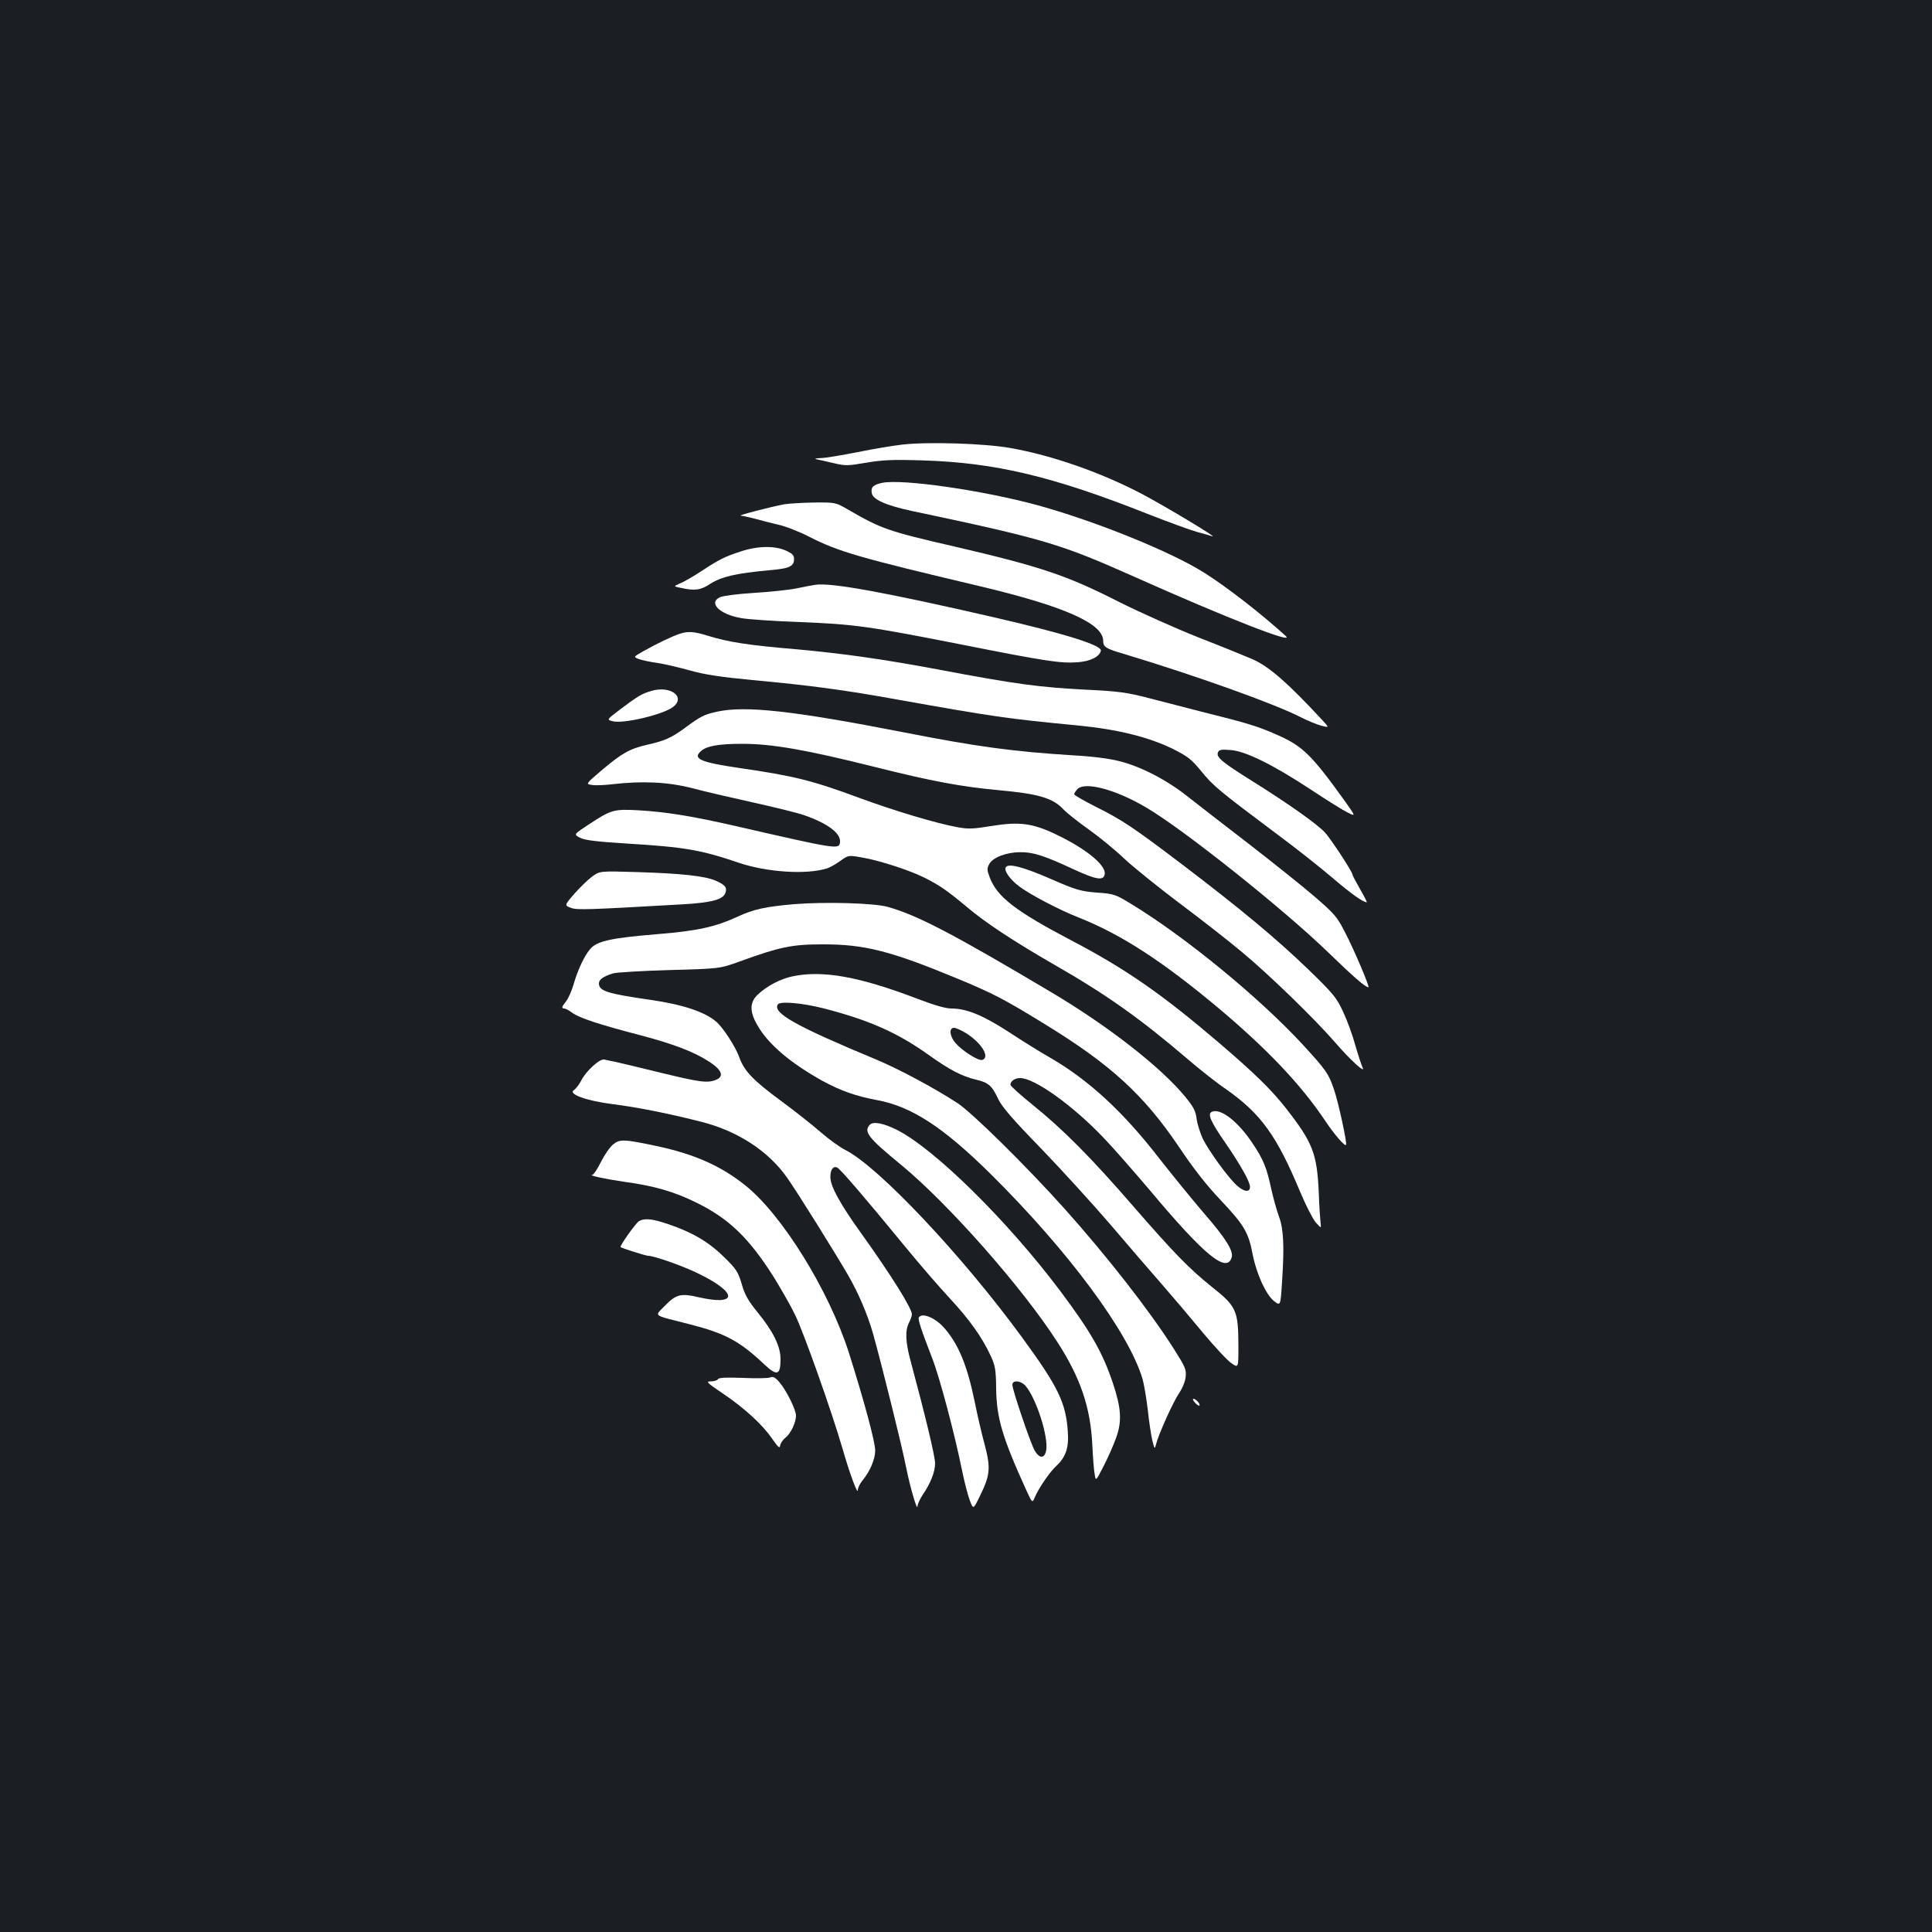 <?xml version="1.0" standalone="no"?>
<!DOCTYPE svg PUBLIC "-//W3C//DTD SVG 20010904//EN"
 "http://www.w3.org/TR/2001/REC-SVG-20010904/DTD/svg10.dtd">
<svg version="1.0" xmlns="http://www.w3.org/2000/svg"
 width="1000pt" height="1000pt" viewBox="0 0 1000 1000"
 preserveAspectRatio="xMidYMid meet">
<rect width="100%" height="100%" fill="#1b1f23"/>
<g transform="translate(0,1000) scale(0.1,-0.1)"
fill="#ffffff" stroke="none">
<path d="M4672 7699 c-45 -5 -150 -22 -232 -39 -82 -16 -169 -31 -192 -31 -24
-1 -34 -3 -23 -6 11 -2 51 -11 89 -20 63 -15 75 -14 169 2 82 14 135 17 291
12 375 -11 674 -82 1166 -277 107 -42 222 -84 255 -93 33 -9 69 -19 80 -23 34
-11 -243 155 -360 217 -214 113 -469 202 -685 240 -133 24 -426 33 -558 18z"/>
<path d="M4567 7501 c-47 -10 -60 -22 -55 -52 4 -34 73 -65 209 -94 686 -145
766 -169 1154 -342 477 -213 831 -351 780 -305 -124 113 -301 251 -418 325
-170 109 -563 268 -863 351 -281 77 -699 138 -807 117z"/>
<path d="M4060 7390 c-74 -14 -247 -59 -226 -59 11 -1 42 -8 70 -15 28 -8 83
-22 121 -31 39 -8 113 -37 165 -64 152 -77 251 -106 885 -256 433 -103 634
-192 635 -281 0 -33 13 -41 105 -68 372 -112 783 -259 917 -328 35 -18 82 -37
106 -44 43 -11 43 -11 5 30 -176 190 -273 275 -358 313 -28 12 -151 63 -275
111 -124 49 -311 133 -415 185 -275 140 -408 184 -854 288 -347 80 -378 91
-556 194 -59 34 -62 35 -170 34 -60 -1 -130 -5 -155 -9z"/>
<path d="M3835 7146 c-83 -27 -112 -41 -209 -105 -40 -26 -88 -54 -107 -61
-34 -15 -34 -15 6 -23 72 -16 101 -12 153 22 56 36 135 54 299 69 109 9 133
20 133 59 0 19 -9 28 -42 43 -58 26 -145 25 -233 -4z"/>
<path d="M4220 6973 c-14 -2 -59 -10 -100 -19 -41 -8 -140 -18 -220 -23 -81
-5 -158 -15 -173 -22 -63 -29 -2 -89 108 -108 36 -7 174 -16 308 -21 279 -11
352 -21 848 -119 419 -83 498 -95 584 -89 67 4 117 29 123 60 6 28 -185 88
-554 173 -556 128 -844 181 -924 168z"/>
<path d="M3520 6720 c-34 -10 -124 -53 -189 -90 -53 -30 -53 -30 -25 -41 16
-6 58 -15 94 -20 36 -5 112 -23 170 -39 79 -22 158 -34 325 -50 293 -27 475
-51 750 -101 501 -89 559 -98 934 -134 205 -20 362 -59 487 -119 82 -41 99
-54 152 -118 62 -77 95 -103 387 -322 99 -73 230 -177 291 -229 96 -82 159
-127 178 -127 3 0 -13 31 -35 69 -21 37 -39 71 -39 75 0 14 -111 183 -142 217
-41 44 -189 149 -373 264 -160 100 -191 126 -181 150 5 14 16 17 64 13 78 -5
221 -76 417 -205 83 -55 168 -108 191 -119 41 -20 41 -20 -9 51 -177 247 -223
293 -358 352 -99 44 -152 60 -389 119 -80 21 -203 52 -275 71 -113 29 -155 35
-320 43 -249 13 -363 28 -770 105 -290 54 -494 83 -741 105 -244 21 -341 36
-449 69 -70 22 -103 25 -145 11z"/>
<path d="M3372 6424 c-49 -14 -71 -27 -165 -98 -67 -51 -67 -51 -36 -59 56
-15 263 35 313 74 67 52 -14 112 -112 83z"/>
<path d="M3710 6316 c-64 -14 -83 -23 -164 -83 -72 -53 -107 -68 -201 -89 -86
-20 -127 -43 -232 -132 -82 -70 -82 -70 -49 -75 18 -3 66 -1 107 4 157 18 288
11 410 -20 63 -17 206 -50 319 -75 113 -25 230 -54 261 -65 122 -42 192 -94
187 -140 -5 -39 -11 -38 -543 84 -229 52 -353 72 -501 81 -127 7 -141 3 -259
-75 -76 -50 -76 -50 -43 -67 25 -13 83 -20 239 -30 301 -18 388 -33 584 -100
146 -49 349 -62 455 -29 14 4 44 21 68 38 43 31 43 31 112 19 90 -15 250 -67
325 -105 77 -38 121 -69 220 -152 97 -82 248 -181 455 -300 267 -153 442 -277
691 -490 62 -53 149 -122 194 -152 181 -127 263 -240 385 -533 29 -69 65 -139
80 -157 29 -32 29 -32 25 0 -2 18 -7 86 -9 152 -9 205 -31 261 -171 440 -74
94 -159 178 -345 337 -295 252 -482 382 -760 528 -294 154 -388 227 -427 328
-15 40 -15 47 -2 71 19 33 88 60 160 60 66 1 125 -18 277 -89 117 -54 155 -60
160 -24 7 46 -98 132 -252 205 -120 58 -190 67 -332 44 -98 -16 -123 -17 -181
-6 -105 19 -323 84 -502 150 -248 92 -342 115 -625 156 -199 29 -243 48 -198
87 29 27 92 38 214 38 155 0 331 -31 683 -119 303 -76 451 -103 645 -121 206
-19 279 -40 335 -100 17 -18 75 -64 130 -103 55 -39 138 -107 185 -152 47 -44
175 -147 285 -230 110 -82 254 -195 320 -250 147 -122 380 -349 486 -471 78
-91 161 -166 141 -128 -5 11 -22 62 -37 114 -14 52 -43 131 -64 175 -34 73
-51 93 -182 220 -162 156 -347 310 -644 536 -257 195 -316 235 -453 303 -61
31 -112 60 -112 65 0 5 8 17 17 27 40 40 200 -3 358 -97 192 -113 704 -521
935 -744 134 -130 197 -185 213 -185 8 0 -74 194 -120 282 -43 84 -54 97 -162
190 -64 55 -217 177 -341 273 -124 95 -265 205 -315 244 -106 84 -239 153
-350 181 -49 13 -140 25 -235 30 -317 20 -497 44 -885 120 -569 111 -818 139
-965 106z"/>
<path d="M5206 5511 c-11 -17 21 -62 68 -98 55 -42 209 -123 309 -162 221 -88
431 -224 724 -469 251 -211 425 -394 550 -580 50 -75 103 -136 110 -128 7 6
-40 223 -62 286 -28 83 -41 101 -160 231 -224 243 -606 557 -888 729 -84 51
-91 54 -180 60 -84 7 -106 13 -237 70 -144 63 -221 83 -234 61z"/>
<path d="M3065 5463 c-22 -16 -63 -56 -92 -89 -52 -60 -52 -60 -18 -73 34 -12
80 -10 575 18 156 9 213 25 225 60 9 28 -1 40 -49 62 -57 25 -178 38 -406 45
-195 6 -195 6 -235 -23z"/>
<path d="M4110 5320 c-149 -13 -209 -26 -293 -65 -116 -53 -205 -73 -412 -90
-245 -20 -316 -36 -351 -78 -31 -37 -64 -108 -87 -188 -9 -31 -26 -67 -37 -82
-23 -28 -25 -37 -9 -37 6 0 25 -10 42 -23 37 -26 138 -60 354 -116 173 -46
278 -86 358 -139 63 -42 74 -75 29 -92 -44 -17 -84 -11 -290 39 -109 27 -215
52 -234 56 -19 3 -43 9 -52 11 -22 6 -94 -58 -119 -108 -11 -21 -28 -43 -38
-50 -33 -20 60 -55 200 -73 128 -16 298 -50 457 -91 189 -47 350 -152 447
-291 54 -77 243 -380 314 -502 55 -95 101 -204 129 -301 46 -164 152 -591 171
-690 22 -110 60 -239 60 -205 1 11 13 37 27 58 41 60 64 119 64 163 0 36 -51
248 -125 523 -29 106 -31 163 -10 205 8 15 15 35 15 43 0 31 -106 201 -265
423 -105 146 -155 237 -157 284 -1 40 13 62 35 53 15 -6 139 -150 354 -412 72
-88 175 -207 229 -265 102 -110 167 -201 212 -298 23 -50 27 -71 28 -167 2
-154 31 -253 156 -528 31 -68 31 -68 45 -35 19 45 76 128 108 158 52 48 68 96
62 180 -10 150 -50 232 -237 488 -310 424 -741 881 -913 969 -29 14 -85 55
-127 91 -41 36 -133 109 -205 162 -148 109 -193 156 -219 229 -19 53 -83 152
-119 183 -60 51 -174 89 -342 113 -223 32 -265 46 -265 85 0 20 22 36 74 52
17 5 148 13 291 17 260 7 260 7 365 45 207 75 270 88 425 88 219 1 355 -34
700 -177 186 -77 245 -108 453 -236 341 -209 511 -365 692 -632 78 -117 146
-203 220 -281 119 -126 143 -166 164 -280 20 -101 69 -208 111 -241 33 -25 33
-25 41 103 12 180 8 271 -16 335 -11 29 -29 94 -40 143 -24 111 -40 151 -96
235 -75 113 -164 183 -210 165 -26 -10 -10 -49 71 -165 76 -111 125 -198 125
-224 0 -30 -30 -27 -68 7 -46 42 -141 173 -176 241 -13 28 -28 74 -32 102 -5
43 -16 63 -60 117 -127 154 -400 367 -699 544 -505 300 -687 395 -840 438 -72
20 -325 27 -485 14z m1197 -2492 c55 -61 121 -265 108 -335 -8 -43 -34 -44
-59 -2 -21 35 -116 315 -116 341 0 26 42 23 67 -4z"/>
<path d="M4100 4946 c-61 -13 -130 -49 -178 -94 -42 -40 -43 -88 -2 -158 55
-98 171 -196 336 -288 96 -52 172 -79 283 -100 177 -32 343 -140 587 -381 404
-400 716 -821 788 -1063 8 -29 20 -101 27 -160 6 -59 17 -129 23 -156 12 -48
13 -49 20 -20 14 53 88 218 119 263 17 25 32 61 34 85 4 37 -2 51 -61 144
-125 197 -347 481 -567 727 -195 217 -477 496 -554 546 -116 76 -303 176 -420
225 -416 173 -537 241 -509 285 11 18 125 8 236 -20 237 -61 383 -126 543
-240 109 -78 173 -112 250 -130 62 -15 80 -31 112 -100 19 -40 75 -105 221
-255 107 -111 269 -289 361 -396 91 -107 211 -246 267 -310 55 -63 150 -175
211 -249 61 -73 127 -144 147 -157 36 -25 36 -25 36 88 -1 185 -9 205 -136
306 -120 96 -198 177 -407 417 -219 253 -364 399 -524 528 -62 50 -113 96
-113 102 0 19 23 35 50 35 75 0 273 -142 432 -309 48 -50 155 -172 239 -271
283 -338 398 -432 424 -349 11 33 -30 99 -143 229 -59 69 -161 194 -227 278
-191 248 -371 413 -572 529 -46 26 -141 85 -211 131 -134 87 -219 122 -298
122 -29 0 -88 17 -172 49 -302 116 -495 151 -652 117z m901 -294 c80 -51 124
-123 84 -138 -19 -8 -106 48 -140 88 -30 35 -34 78 -7 78 10 0 38 -13 63 -28z"/>
<path d="M4503 4179 c-35 -36 -10 -68 162 -209 244 -201 627 -635 807 -915
121 -187 173 -341 182 -537 3 -62 8 -129 12 -149 6 -36 6 -36 45 40 22 42 51
108 65 146 32 87 28 154 -15 284 -54 161 -114 266 -271 476 -274 366 -658 744
-852 839 -67 33 -118 42 -135 25z"/>
<path d="M3173 4076 c-17 -14 -45 -55 -63 -91 -18 -36 -37 -65 -44 -66 -24 -2
64 -21 159 -35 162 -22 262 -51 380 -109 167 -82 271 -182 398 -382 37 -60 88
-148 112 -198 44 -89 188 -495 245 -690 38 -133 80 -245 80 -218 0 12 11 34
24 50 39 47 66 110 66 155 0 45 -58 259 -136 506 -104 324 -346 715 -537 867
-126 101 -265 162 -458 203 -170 36 -191 37 -226 8z"/>
<path d="M3307 3679 c-16 -9 -101 -129 -95 -134 8 -6 130 -45 143 -45 31 0
184 -54 264 -94 202 -99 199 -167 -5 -120 -90 21 -115 15 -174 -46 -53 -55
-68 -44 132 -95 183 -47 257 -87 385 -208 65 -61 83 -55 83 28 0 67 -38 144
-120 244 -47 58 -65 89 -81 145 -19 64 -28 78 -93 141 -78 77 -165 128 -288
169 -81 28 -122 32 -151 15z"/>
<path d="M4756 3181 c-6 -9 12 -64 69 -211 38 -97 116 -390 155 -583 12 -59
30 -128 40 -154 18 -47 18 -47 55 30 50 102 53 141 22 258 -14 52 -38 152 -52
224 -39 189 -84 297 -157 381 -46 53 -116 82 -132 55z"/>
<path d="M3985 2870 c-11 -4 -74 -5 -141 -2 -85 3 -123 2 -128 -7 -4 -6 -21
-11 -37 -11 -27 0 -20 -7 60 -61 114 -77 207 -162 257 -235 32 -46 40 -53 42
-36 2 12 14 30 28 41 27 21 54 78 54 114 0 31 -51 133 -87 174 -22 25 -32 30
-48 23z"/>
<path d="M6185 2740 c10 -11 20 -18 23 -15 7 6 -18 35 -31 35 -5 0 -2 -9 8
-20z"/>
</g>
</svg>
